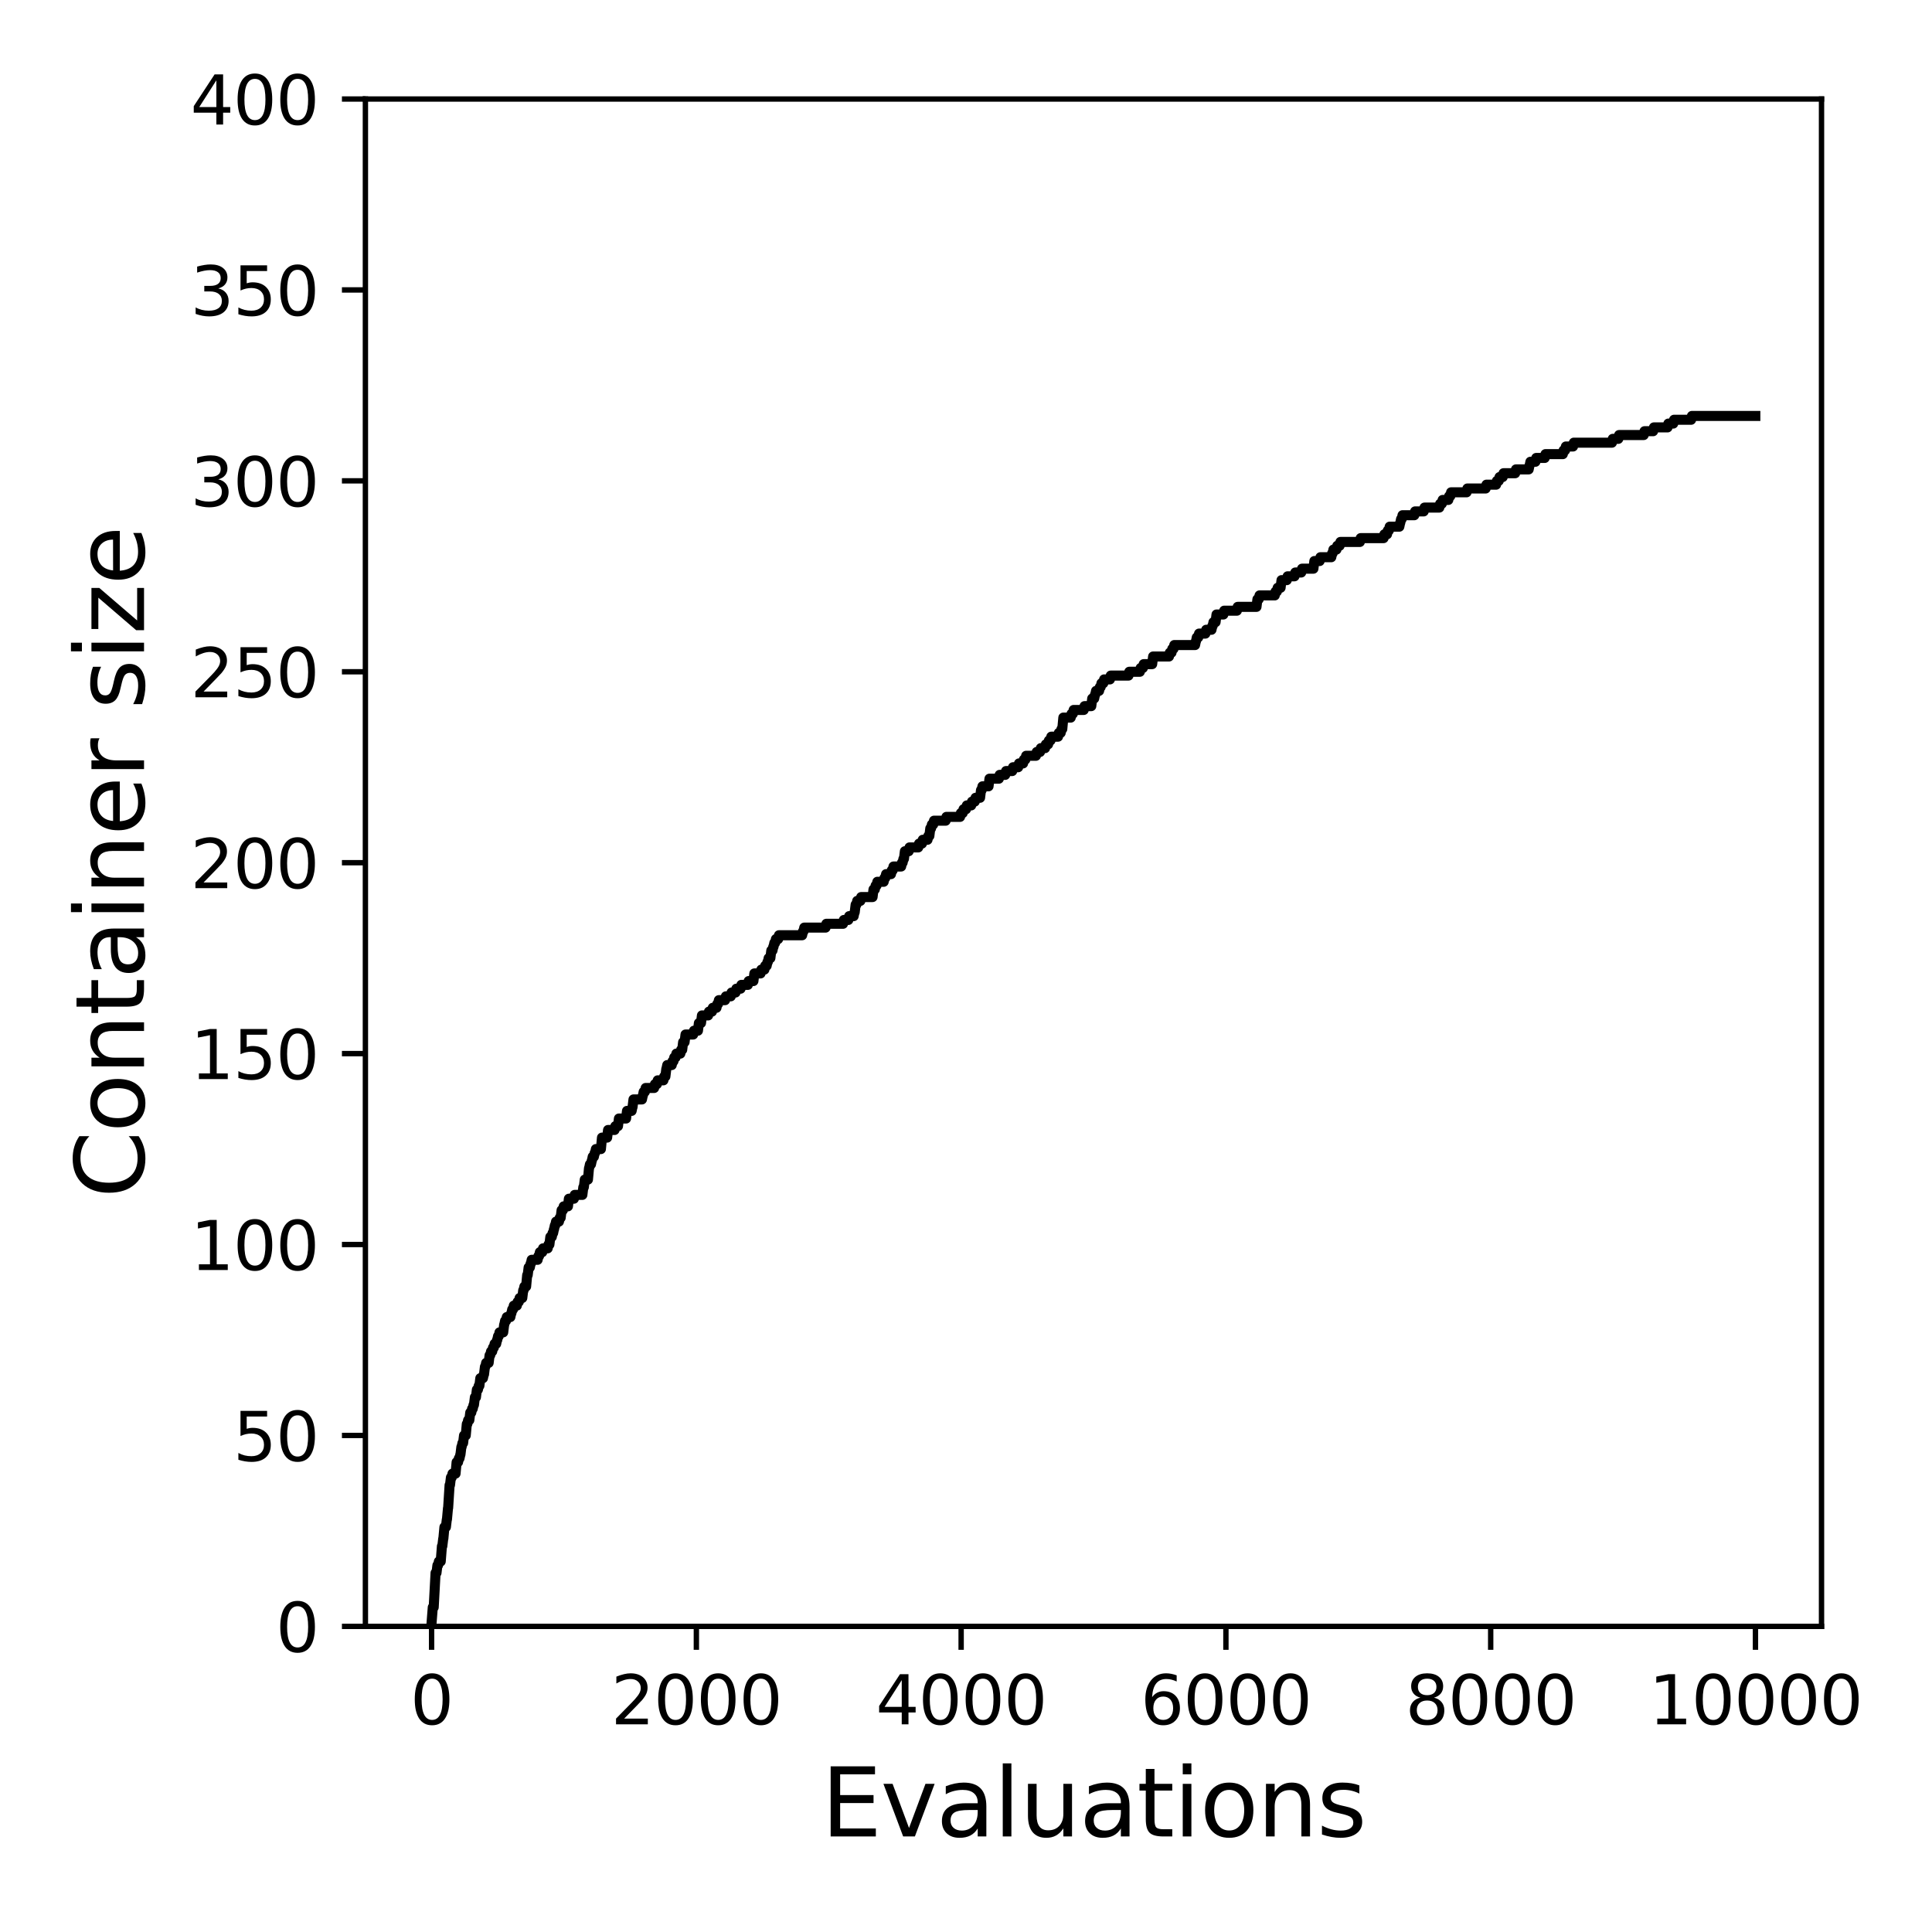<?xml version="1.0" encoding="utf-8" standalone="no"?>
<!DOCTYPE svg PUBLIC "-//W3C//DTD SVG 1.1//EN"
  "http://www.w3.org/Graphics/SVG/1.1/DTD/svg11.dtd">
<svg xmlns:xlink="http://www.w3.org/1999/xlink" width="288pt" height="288pt" viewBox="0 0 288 288" xmlns="http://www.w3.org/2000/svg" version="1.1">
 <defs>
  <style type="text/css">*{stroke-linejoin: round; stroke-linecap: butt}</style>
 </defs>
 <g id="figure_1">
  <g id="patch_1">
   <path d="M 0 288 
L 288 288 
L 288 0 
L 0 0 
z
" style="fill: #ffffff"/>
  </g>
  <g id="axes_1">
   <g id="patch_2">
    <path d="M 54.47 242.44 
L 271.53 242.44 
L 271.53 14.76 
L 54.47 14.76 
z
" style="fill: #ffffff"/>
   </g>
   <g id="matplotlib.axis_1">
    <g id="xtick_1">
     <g id="line2d_1">
      <defs>
       <path id="m014a32ef6c" d="M 0 0 
L 0 3.5 
" style="stroke: #000000; stroke-width: 0.8"/>
      </defs>
      <g>
       <use xlink:href="#m014a32ef6c" x="64.336" y="242.44" style="stroke: #000000; stroke-width: 0.8"/>
      </g>
     </g>
     <g id="text_1">
      <!-- 0 -->
      <g transform="translate(61.155 257.038) scale(0.1 -0.1)">
       <defs>
        <path id="DejaVuSans-30" d="M 2034 4250 
Q 1547 4250 1301 3770 
Q 1056 3291 1056 2328 
Q 1056 1369 1301 889 
Q 1547 409 2034 409 
Q 2525 409 2770 889 
Q 3016 1369 3016 2328 
Q 3016 3291 2770 3770 
Q 2525 4250 2034 4250 
z
M 2034 4750 
Q 2819 4750 3233 4129 
Q 3647 3509 3647 2328 
Q 3647 1150 3233 529 
Q 2819 -91 2034 -91 
Q 1250 -91 836 529 
Q 422 1150 422 2328 
Q 422 3509 836 4129 
Q 1250 4750 2034 4750 
z
" transform="scale(0.016)"/>
       </defs>
       <use xlink:href="#DejaVuSans-30"/>
      </g>
     </g>
    </g>
    <g id="xtick_2">
     <g id="line2d_2">
      <g>
       <use xlink:href="#m014a32ef6c" x="103.806" y="242.44" style="stroke: #000000; stroke-width: 0.8"/>
      </g>
     </g>
     <g id="text_2">
      <!-- 2000 -->
      <g transform="translate(91.081 257.038) scale(0.1 -0.1)">
       <defs>
        <path id="DejaVuSans-32" d="M 1228 531 
L 3431 531 
L 3431 0 
L 469 0 
L 469 531 
Q 828 903 1448 1529 
Q 2069 2156 2228 2338 
Q 2531 2678 2651 2914 
Q 2772 3150 2772 3378 
Q 2772 3750 2511 3984 
Q 2250 4219 1831 4219 
Q 1534 4219 1204 4116 
Q 875 4013 500 3803 
L 500 4441 
Q 881 4594 1212 4672 
Q 1544 4750 1819 4750 
Q 2544 4750 2975 4387 
Q 3406 4025 3406 3419 
Q 3406 3131 3298 2873 
Q 3191 2616 2906 2266 
Q 2828 2175 2409 1742 
Q 1991 1309 1228 531 
z
" transform="scale(0.016)"/>
       </defs>
       <use xlink:href="#DejaVuSans-32"/>
       <use xlink:href="#DejaVuSans-30" x="63.623"/>
       <use xlink:href="#DejaVuSans-30" x="127.246"/>
       <use xlink:href="#DejaVuSans-30" x="190.869"/>
      </g>
     </g>
    </g>
    <g id="xtick_3">
     <g id="line2d_3">
      <g>
       <use xlink:href="#m014a32ef6c" x="143.275" y="242.44" style="stroke: #000000; stroke-width: 0.8"/>
      </g>
     </g>
     <g id="text_3">
      <!-- 4000 -->
      <g transform="translate(130.55 257.038) scale(0.1 -0.1)">
       <defs>
        <path id="DejaVuSans-34" d="M 2419 4116 
L 825 1625 
L 2419 1625 
L 2419 4116 
z
M 2253 4666 
L 3047 4666 
L 3047 1625 
L 3713 1625 
L 3713 1100 
L 3047 1100 
L 3047 0 
L 2419 0 
L 2419 1100 
L 313 1100 
L 313 1709 
L 2253 4666 
z
" transform="scale(0.016)"/>
       </defs>
       <use xlink:href="#DejaVuSans-34"/>
       <use xlink:href="#DejaVuSans-30" x="63.623"/>
       <use xlink:href="#DejaVuSans-30" x="127.246"/>
       <use xlink:href="#DejaVuSans-30" x="190.869"/>
      </g>
     </g>
    </g>
    <g id="xtick_4">
     <g id="line2d_4">
      <g>
       <use xlink:href="#m014a32ef6c" x="182.745" y="242.44" style="stroke: #000000; stroke-width: 0.8"/>
      </g>
     </g>
     <g id="text_4">
      <!-- 6000 -->
      <g transform="translate(170.02 257.038) scale(0.1 -0.1)">
       <defs>
        <path id="DejaVuSans-36" d="M 2113 2584 
Q 1688 2584 1439 2293 
Q 1191 2003 1191 1497 
Q 1191 994 1439 701 
Q 1688 409 2113 409 
Q 2538 409 2786 701 
Q 3034 994 3034 1497 
Q 3034 2003 2786 2293 
Q 2538 2584 2113 2584 
z
M 3366 4563 
L 3366 3988 
Q 3128 4100 2886 4159 
Q 2644 4219 2406 4219 
Q 1781 4219 1451 3797 
Q 1122 3375 1075 2522 
Q 1259 2794 1537 2939 
Q 1816 3084 2150 3084 
Q 2853 3084 3261 2657 
Q 3669 2231 3669 1497 
Q 3669 778 3244 343 
Q 2819 -91 2113 -91 
Q 1303 -91 875 529 
Q 447 1150 447 2328 
Q 447 3434 972 4092 
Q 1497 4750 2381 4750 
Q 2619 4750 2861 4703 
Q 3103 4656 3366 4563 
z
" transform="scale(0.016)"/>
       </defs>
       <use xlink:href="#DejaVuSans-36"/>
       <use xlink:href="#DejaVuSans-30" x="63.623"/>
       <use xlink:href="#DejaVuSans-30" x="127.246"/>
       <use xlink:href="#DejaVuSans-30" x="190.869"/>
      </g>
     </g>
    </g>
    <g id="xtick_5">
     <g id="line2d_5">
      <g>
       <use xlink:href="#m014a32ef6c" x="222.214" y="242.44" style="stroke: #000000; stroke-width: 0.8"/>
      </g>
     </g>
     <g id="text_5">
      <!-- 8000 -->
      <g transform="translate(209.489 257.038) scale(0.1 -0.1)">
       <defs>
        <path id="DejaVuSans-38" d="M 2034 2216 
Q 1584 2216 1326 1975 
Q 1069 1734 1069 1313 
Q 1069 891 1326 650 
Q 1584 409 2034 409 
Q 2484 409 2743 651 
Q 3003 894 3003 1313 
Q 3003 1734 2745 1975 
Q 2488 2216 2034 2216 
z
M 1403 2484 
Q 997 2584 770 2862 
Q 544 3141 544 3541 
Q 544 4100 942 4425 
Q 1341 4750 2034 4750 
Q 2731 4750 3128 4425 
Q 3525 4100 3525 3541 
Q 3525 3141 3298 2862 
Q 3072 2584 2669 2484 
Q 3125 2378 3379 2068 
Q 3634 1759 3634 1313 
Q 3634 634 3220 271 
Q 2806 -91 2034 -91 
Q 1263 -91 848 271 
Q 434 634 434 1313 
Q 434 1759 690 2068 
Q 947 2378 1403 2484 
z
M 1172 3481 
Q 1172 3119 1398 2916 
Q 1625 2713 2034 2713 
Q 2441 2713 2670 2916 
Q 2900 3119 2900 3481 
Q 2900 3844 2670 4047 
Q 2441 4250 2034 4250 
Q 1625 4250 1398 4047 
Q 1172 3844 1172 3481 
z
" transform="scale(0.016)"/>
       </defs>
       <use xlink:href="#DejaVuSans-38"/>
       <use xlink:href="#DejaVuSans-30" x="63.623"/>
       <use xlink:href="#DejaVuSans-30" x="127.246"/>
       <use xlink:href="#DejaVuSans-30" x="190.869"/>
      </g>
     </g>
    </g>
    <g id="xtick_6">
     <g id="line2d_6">
      <g>
       <use xlink:href="#m014a32ef6c" x="261.684" y="242.44" style="stroke: #000000; stroke-width: 0.8"/>
      </g>
     </g>
     <g id="text_6">
      <!-- 10000 -->
      <g transform="translate(245.777 257.038) scale(0.1 -0.1)">
       <defs>
        <path id="DejaVuSans-31" d="M 794 531 
L 1825 531 
L 1825 4091 
L 703 3866 
L 703 4441 
L 1819 4666 
L 2450 4666 
L 2450 531 
L 3481 531 
L 3481 0 
L 794 0 
L 794 531 
z
" transform="scale(0.016)"/>
       </defs>
       <use xlink:href="#DejaVuSans-31"/>
       <use xlink:href="#DejaVuSans-30" x="63.623"/>
       <use xlink:href="#DejaVuSans-30" x="127.246"/>
       <use xlink:href="#DejaVuSans-30" x="190.869"/>
       <use xlink:href="#DejaVuSans-30" x="254.492"/>
      </g>
     </g>
    </g>
    <g id="text_7">
     <!-- Evaluations -->
     <g transform="translate(122.419 273.756) scale(0.14 -0.14)">
      <defs>
       <path id="DejaVuSans-45" d="M 628 4666 
L 3578 4666 
L 3578 4134 
L 1259 4134 
L 1259 2753 
L 3481 2753 
L 3481 2222 
L 1259 2222 
L 1259 531 
L 3634 531 
L 3634 0 
L 628 0 
L 628 4666 
z
" transform="scale(0.016)"/>
       <path id="DejaVuSans-76" d="M 191 3500 
L 800 3500 
L 1894 563 
L 2988 3500 
L 3597 3500 
L 2284 0 
L 1503 0 
L 191 3500 
z
" transform="scale(0.016)"/>
       <path id="DejaVuSans-61" d="M 2194 1759 
Q 1497 1759 1228 1600 
Q 959 1441 959 1056 
Q 959 750 1161 570 
Q 1363 391 1709 391 
Q 2188 391 2477 730 
Q 2766 1069 2766 1631 
L 2766 1759 
L 2194 1759 
z
M 3341 1997 
L 3341 0 
L 2766 0 
L 2766 531 
Q 2569 213 2275 61 
Q 1981 -91 1556 -91 
Q 1019 -91 701 211 
Q 384 513 384 1019 
Q 384 1609 779 1909 
Q 1175 2209 1959 2209 
L 2766 2209 
L 2766 2266 
Q 2766 2663 2505 2880 
Q 2244 3097 1772 3097 
Q 1472 3097 1187 3025 
Q 903 2953 641 2809 
L 641 3341 
Q 956 3463 1253 3523 
Q 1550 3584 1831 3584 
Q 2591 3584 2966 3190 
Q 3341 2797 3341 1997 
z
" transform="scale(0.016)"/>
       <path id="DejaVuSans-6c" d="M 603 4863 
L 1178 4863 
L 1178 0 
L 603 0 
L 603 4863 
z
" transform="scale(0.016)"/>
       <path id="DejaVuSans-75" d="M 544 1381 
L 544 3500 
L 1119 3500 
L 1119 1403 
Q 1119 906 1312 657 
Q 1506 409 1894 409 
Q 2359 409 2629 706 
Q 2900 1003 2900 1516 
L 2900 3500 
L 3475 3500 
L 3475 0 
L 2900 0 
L 2900 538 
Q 2691 219 2414 64 
Q 2138 -91 1772 -91 
Q 1169 -91 856 284 
Q 544 659 544 1381 
z
M 1991 3584 
L 1991 3584 
z
" transform="scale(0.016)"/>
       <path id="DejaVuSans-74" d="M 1172 4494 
L 1172 3500 
L 2356 3500 
L 2356 3053 
L 1172 3053 
L 1172 1153 
Q 1172 725 1289 603 
Q 1406 481 1766 481 
L 2356 481 
L 2356 0 
L 1766 0 
Q 1100 0 847 248 
Q 594 497 594 1153 
L 594 3053 
L 172 3053 
L 172 3500 
L 594 3500 
L 594 4494 
L 1172 4494 
z
" transform="scale(0.016)"/>
       <path id="DejaVuSans-69" d="M 603 3500 
L 1178 3500 
L 1178 0 
L 603 0 
L 603 3500 
z
M 603 4863 
L 1178 4863 
L 1178 4134 
L 603 4134 
L 603 4863 
z
" transform="scale(0.016)"/>
       <path id="DejaVuSans-6f" d="M 1959 3097 
Q 1497 3097 1228 2736 
Q 959 2375 959 1747 
Q 959 1119 1226 758 
Q 1494 397 1959 397 
Q 2419 397 2687 759 
Q 2956 1122 2956 1747 
Q 2956 2369 2687 2733 
Q 2419 3097 1959 3097 
z
M 1959 3584 
Q 2709 3584 3137 3096 
Q 3566 2609 3566 1747 
Q 3566 888 3137 398 
Q 2709 -91 1959 -91 
Q 1206 -91 779 398 
Q 353 888 353 1747 
Q 353 2609 779 3096 
Q 1206 3584 1959 3584 
z
" transform="scale(0.016)"/>
       <path id="DejaVuSans-6e" d="M 3513 2113 
L 3513 0 
L 2938 0 
L 2938 2094 
Q 2938 2591 2744 2837 
Q 2550 3084 2163 3084 
Q 1697 3084 1428 2787 
Q 1159 2491 1159 1978 
L 1159 0 
L 581 0 
L 581 3500 
L 1159 3500 
L 1159 2956 
Q 1366 3272 1645 3428 
Q 1925 3584 2291 3584 
Q 2894 3584 3203 3211 
Q 3513 2838 3513 2113 
z
" transform="scale(0.016)"/>
       <path id="DejaVuSans-73" d="M 2834 3397 
L 2834 2853 
Q 2591 2978 2328 3040 
Q 2066 3103 1784 3103 
Q 1356 3103 1142 2972 
Q 928 2841 928 2578 
Q 928 2378 1081 2264 
Q 1234 2150 1697 2047 
L 1894 2003 
Q 2506 1872 2764 1633 
Q 3022 1394 3022 966 
Q 3022 478 2636 193 
Q 2250 -91 1575 -91 
Q 1294 -91 989 -36 
Q 684 19 347 128 
L 347 722 
Q 666 556 975 473 
Q 1284 391 1588 391 
Q 1994 391 2212 530 
Q 2431 669 2431 922 
Q 2431 1156 2273 1281 
Q 2116 1406 1581 1522 
L 1381 1569 
Q 847 1681 609 1914 
Q 372 2147 372 2553 
Q 372 3047 722 3315 
Q 1072 3584 1716 3584 
Q 2034 3584 2315 3537 
Q 2597 3491 2834 3397 
z
" transform="scale(0.016)"/>
      </defs>
      <use xlink:href="#DejaVuSans-45"/>
      <use xlink:href="#DejaVuSans-76" x="63.184"/>
      <use xlink:href="#DejaVuSans-61" x="122.363"/>
      <use xlink:href="#DejaVuSans-6c" x="183.643"/>
      <use xlink:href="#DejaVuSans-75" x="211.426"/>
      <use xlink:href="#DejaVuSans-61" x="274.805"/>
      <use xlink:href="#DejaVuSans-74" x="336.084"/>
      <use xlink:href="#DejaVuSans-69" x="375.293"/>
      <use xlink:href="#DejaVuSans-6f" x="403.076"/>
      <use xlink:href="#DejaVuSans-6e" x="464.258"/>
      <use xlink:href="#DejaVuSans-73" x="527.637"/>
     </g>
    </g>
   </g>
   <g id="matplotlib.axis_2">
    <g id="ytick_1">
     <g id="line2d_7">
      <defs>
       <path id="m520e039f50" d="M 0 0 
L -3.5 0 
" style="stroke: #000000; stroke-width: 0.8"/>
      </defs>
      <g>
       <use xlink:href="#m520e039f50" x="54.47" y="242.44" style="stroke: #000000; stroke-width: 0.8"/>
      </g>
     </g>
     <g id="text_8">
      <!-- 0 -->
      <g transform="translate(41.108 246.239) scale(0.1 -0.1)">
       <use xlink:href="#DejaVuSans-30"/>
      </g>
     </g>
    </g>
    <g id="ytick_2">
     <g id="line2d_8">
      <g>
       <use xlink:href="#m520e039f50" x="54.47" y="213.98" style="stroke: #000000; stroke-width: 0.8"/>
      </g>
     </g>
     <g id="text_9">
      <!-- 50 -->
      <g transform="translate(34.745 217.779) scale(0.1 -0.1)">
       <defs>
        <path id="DejaVuSans-35" d="M 691 4666 
L 3169 4666 
L 3169 4134 
L 1269 4134 
L 1269 2991 
Q 1406 3038 1543 3061 
Q 1681 3084 1819 3084 
Q 2600 3084 3056 2656 
Q 3513 2228 3513 1497 
Q 3513 744 3044 326 
Q 2575 -91 1722 -91 
Q 1428 -91 1123 -41 
Q 819 9 494 109 
L 494 744 
Q 775 591 1075 516 
Q 1375 441 1709 441 
Q 2250 441 2565 725 
Q 2881 1009 2881 1497 
Q 2881 1984 2565 2268 
Q 2250 2553 1709 2553 
Q 1456 2553 1204 2497 
Q 953 2441 691 2322 
L 691 4666 
z
" transform="scale(0.016)"/>
       </defs>
       <use xlink:href="#DejaVuSans-35"/>
       <use xlink:href="#DejaVuSans-30" x="63.623"/>
      </g>
     </g>
    </g>
    <g id="ytick_3">
     <g id="line2d_9">
      <g>
       <use xlink:href="#m520e039f50" x="54.47" y="185.52" style="stroke: #000000; stroke-width: 0.8"/>
      </g>
     </g>
     <g id="text_10">
      <!-- 100 -->
      <g transform="translate(28.383 189.319) scale(0.1 -0.1)">
       <use xlink:href="#DejaVuSans-31"/>
       <use xlink:href="#DejaVuSans-30" x="63.623"/>
       <use xlink:href="#DejaVuSans-30" x="127.246"/>
      </g>
     </g>
    </g>
    <g id="ytick_4">
     <g id="line2d_10">
      <g>
       <use xlink:href="#m520e039f50" x="54.47" y="157.06" style="stroke: #000000; stroke-width: 0.8"/>
      </g>
     </g>
     <g id="text_11">
      <!-- 150 -->
      <g transform="translate(28.383 160.859) scale(0.1 -0.1)">
       <use xlink:href="#DejaVuSans-31"/>
       <use xlink:href="#DejaVuSans-35" x="63.623"/>
       <use xlink:href="#DejaVuSans-30" x="127.246"/>
      </g>
     </g>
    </g>
    <g id="ytick_5">
     <g id="line2d_11">
      <g>
       <use xlink:href="#m520e039f50" x="54.47" y="128.6" style="stroke: #000000; stroke-width: 0.8"/>
      </g>
     </g>
     <g id="text_12">
      <!-- 200 -->
      <g transform="translate(28.383 132.399) scale(0.1 -0.1)">
       <use xlink:href="#DejaVuSans-32"/>
       <use xlink:href="#DejaVuSans-30" x="63.623"/>
       <use xlink:href="#DejaVuSans-30" x="127.246"/>
      </g>
     </g>
    </g>
    <g id="ytick_6">
     <g id="line2d_12">
      <g>
       <use xlink:href="#m520e039f50" x="54.47" y="100.14" style="stroke: #000000; stroke-width: 0.8"/>
      </g>
     </g>
     <g id="text_13">
      <!-- 250 -->
      <g transform="translate(28.383 103.939) scale(0.1 -0.1)">
       <use xlink:href="#DejaVuSans-32"/>
       <use xlink:href="#DejaVuSans-35" x="63.623"/>
       <use xlink:href="#DejaVuSans-30" x="127.246"/>
      </g>
     </g>
    </g>
    <g id="ytick_7">
     <g id="line2d_13">
      <g>
       <use xlink:href="#m520e039f50" x="54.47" y="71.68" style="stroke: #000000; stroke-width: 0.8"/>
      </g>
     </g>
     <g id="text_14">
      <!-- 300 -->
      <g transform="translate(28.383 75.479) scale(0.1 -0.1)">
       <defs>
        <path id="DejaVuSans-33" d="M 2597 2516 
Q 3050 2419 3304 2112 
Q 3559 1806 3559 1356 
Q 3559 666 3084 287 
Q 2609 -91 1734 -91 
Q 1441 -91 1130 -33 
Q 819 25 488 141 
L 488 750 
Q 750 597 1062 519 
Q 1375 441 1716 441 
Q 2309 441 2620 675 
Q 2931 909 2931 1356 
Q 2931 1769 2642 2001 
Q 2353 2234 1838 2234 
L 1294 2234 
L 1294 2753 
L 1863 2753 
Q 2328 2753 2575 2939 
Q 2822 3125 2822 3475 
Q 2822 3834 2567 4026 
Q 2313 4219 1838 4219 
Q 1578 4219 1281 4162 
Q 984 4106 628 3988 
L 628 4550 
Q 988 4650 1302 4700 
Q 1616 4750 1894 4750 
Q 2613 4750 3031 4423 
Q 3450 4097 3450 3541 
Q 3450 3153 3228 2886 
Q 3006 2619 2597 2516 
z
" transform="scale(0.016)"/>
       </defs>
       <use xlink:href="#DejaVuSans-33"/>
       <use xlink:href="#DejaVuSans-30" x="63.623"/>
       <use xlink:href="#DejaVuSans-30" x="127.246"/>
      </g>
     </g>
    </g>
    <g id="ytick_8">
     <g id="line2d_14">
      <g>
       <use xlink:href="#m520e039f50" x="54.47" y="43.22" style="stroke: #000000; stroke-width: 0.8"/>
      </g>
     </g>
     <g id="text_15">
      <!-- 350 -->
      <g transform="translate(28.383 47.019) scale(0.1 -0.1)">
       <use xlink:href="#DejaVuSans-33"/>
       <use xlink:href="#DejaVuSans-35" x="63.623"/>
       <use xlink:href="#DejaVuSans-30" x="127.246"/>
      </g>
     </g>
    </g>
    <g id="ytick_9">
     <g id="line2d_15">
      <g>
       <use xlink:href="#m520e039f50" x="54.47" y="14.76" style="stroke: #000000; stroke-width: 0.8"/>
      </g>
     </g>
     <g id="text_16">
      <!-- 400 -->
      <g transform="translate(28.383 18.559) scale(0.1 -0.1)">
       <use xlink:href="#DejaVuSans-34"/>
       <use xlink:href="#DejaVuSans-30" x="63.623"/>
       <use xlink:href="#DejaVuSans-30" x="127.246"/>
      </g>
     </g>
    </g>
    <g id="text_17">
     <!-- Container size -->
     <g transform="translate(21.471 178.604) rotate(-90) scale(0.14 -0.14)">
      <defs>
       <path id="DejaVuSans-43" d="M 4122 4306 
L 4122 3641 
Q 3803 3938 3442 4084 
Q 3081 4231 2675 4231 
Q 1875 4231 1450 3742 
Q 1025 3253 1025 2328 
Q 1025 1406 1450 917 
Q 1875 428 2675 428 
Q 3081 428 3442 575 
Q 3803 722 4122 1019 
L 4122 359 
Q 3791 134 3420 21 
Q 3050 -91 2638 -91 
Q 1578 -91 968 557 
Q 359 1206 359 2328 
Q 359 3453 968 4101 
Q 1578 4750 2638 4750 
Q 3056 4750 3426 4639 
Q 3797 4528 4122 4306 
z
" transform="scale(0.016)"/>
       <path id="DejaVuSans-65" d="M 3597 1894 
L 3597 1613 
L 953 1613 
Q 991 1019 1311 708 
Q 1631 397 2203 397 
Q 2534 397 2845 478 
Q 3156 559 3463 722 
L 3463 178 
Q 3153 47 2828 -22 
Q 2503 -91 2169 -91 
Q 1331 -91 842 396 
Q 353 884 353 1716 
Q 353 2575 817 3079 
Q 1281 3584 2069 3584 
Q 2775 3584 3186 3129 
Q 3597 2675 3597 1894 
z
M 3022 2063 
Q 3016 2534 2758 2815 
Q 2500 3097 2075 3097 
Q 1594 3097 1305 2825 
Q 1016 2553 972 2059 
L 3022 2063 
z
" transform="scale(0.016)"/>
       <path id="DejaVuSans-72" d="M 2631 2963 
Q 2534 3019 2420 3045 
Q 2306 3072 2169 3072 
Q 1681 3072 1420 2755 
Q 1159 2438 1159 1844 
L 1159 0 
L 581 0 
L 581 3500 
L 1159 3500 
L 1159 2956 
Q 1341 3275 1631 3429 
Q 1922 3584 2338 3584 
Q 2397 3584 2469 3576 
Q 2541 3569 2628 3553 
L 2631 2963 
z
" transform="scale(0.016)"/>
       <path id="DejaVuSans-20" transform="scale(0.016)"/>
       <path id="DejaVuSans-7a" d="M 353 3500 
L 3084 3500 
L 3084 2975 
L 922 459 
L 3084 459 
L 3084 0 
L 275 0 
L 275 525 
L 2438 3041 
L 353 3041 
L 353 3500 
z
" transform="scale(0.016)"/>
      </defs>
      <use xlink:href="#DejaVuSans-43"/>
      <use xlink:href="#DejaVuSans-6f" x="69.824"/>
      <use xlink:href="#DejaVuSans-6e" x="131.006"/>
      <use xlink:href="#DejaVuSans-74" x="194.385"/>
      <use xlink:href="#DejaVuSans-61" x="233.594"/>
      <use xlink:href="#DejaVuSans-69" x="294.873"/>
      <use xlink:href="#DejaVuSans-6e" x="322.656"/>
      <use xlink:href="#DejaVuSans-65" x="386.035"/>
      <use xlink:href="#DejaVuSans-72" x="447.559"/>
      <use xlink:href="#DejaVuSans-20" x="488.672"/>
      <use xlink:href="#DejaVuSans-73" x="520.459"/>
      <use xlink:href="#DejaVuSans-69" x="572.559"/>
      <use xlink:href="#DejaVuSans-7a" x="600.342"/>
      <use xlink:href="#DejaVuSans-65" x="652.832"/>
     </g>
    </g>
   </g>
   <g id="line2d_16">
    <path d="M 64.336 241.871 
L 64.514 239.594 
L 64.652 239.594 
L 64.928 234.471 
L 65.067 234.471 
L 65.205 233.333 
L 65.303 233.333 
L 65.422 232.764 
L 65.698 232.764 
L 65.876 230.487 
L 65.935 230.487 
L 66.073 229.348 
L 66.093 229.348 
L 66.251 227.641 
L 66.468 227.641 
L 66.606 226.502 
L 66.626 226.502 
L 66.783 224.795 
L 66.803 224.795 
L 67.02 221.38 
L 67.079 221.38 
L 67.218 220.241 
L 67.336 220.241 
L 67.454 219.672 
L 67.908 219.672 
L 68.066 217.964 
L 68.283 217.964 
L 68.402 217.395 
L 68.5 217.395 
L 68.619 216.826 
L 68.639 216.826 
L 68.777 215.688 
L 68.816 215.688 
L 68.935 215.118 
L 69.033 215.118 
L 69.171 213.98 
L 69.428 213.98 
L 69.586 212.272 
L 69.665 212.272 
L 69.783 211.703 
L 69.961 211.703 
L 70.099 210.565 
L 70.257 210.565 
L 70.375 209.996 
L 70.474 209.996 
L 70.592 209.426 
L 70.651 209.426 
L 70.79 208.288 
L 70.948 208.288 
L 71.086 207.15 
L 71.244 207.15 
L 71.362 206.58 
L 71.461 206.58 
L 71.599 205.442 
L 71.993 205.442 
L 72.112 204.873 
L 72.151 204.873 
L 72.289 203.734 
L 72.349 203.734 
L 72.467 203.165 
L 72.842 203.165 
L 72.98 202.027 
L 73.079 202.027 
L 73.197 201.458 
L 73.375 201.458 
L 73.493 200.888 
L 73.612 200.888 
L 73.73 200.319 
L 73.967 200.319 
L 74.085 199.75 
L 74.125 199.75 
L 74.243 199.181 
L 74.342 199.181 
L 74.46 198.612 
L 75.013 198.612 
L 75.151 197.473 
L 75.171 197.473 
L 75.289 196.904 
L 75.427 196.904 
L 75.546 196.335 
L 76.079 196.335 
L 76.197 195.766 
L 76.236 195.766 
L 76.355 195.196 
L 76.473 195.196 
L 76.592 194.627 
L 77.046 194.627 
L 77.164 194.058 
L 77.342 194.058 
L 77.46 193.489 
L 77.855 193.489 
L 77.993 192.35 
L 78.052 192.35 
L 78.17 191.781 
L 78.427 191.781 
L 78.585 190.074 
L 78.664 190.074 
L 78.802 188.935 
L 78.98 188.935 
L 79.098 188.366 
L 79.137 188.366 
L 79.256 187.797 
L 80.144 187.797 
L 80.262 187.228 
L 80.361 187.228 
L 80.479 186.658 
L 80.835 186.658 
L 80.953 186.089 
L 81.644 186.089 
L 81.762 185.52 
L 81.9 185.52 
L 82.038 184.382 
L 82.255 184.382 
L 82.374 183.812 
L 82.453 183.812 
L 82.571 183.243 
L 82.591 183.243 
L 82.709 182.674 
L 82.769 182.674 
L 82.887 182.105 
L 83.321 182.105 
L 83.44 181.536 
L 83.578 181.536 
L 83.716 180.397 
L 83.913 180.397 
L 84.032 179.828 
L 84.663 179.828 
L 84.801 178.69 
L 85.551 178.69 
L 85.67 178.12 
L 86.814 178.12 
L 86.952 176.982 
L 87.031 176.982 
L 87.169 175.844 
L 87.643 175.844 
L 87.801 174.136 
L 87.821 174.136 
L 87.939 173.567 
L 88.097 173.567 
L 88.215 172.998 
L 88.235 172.998 
L 88.354 172.428 
L 88.531 172.428 
L 88.65 171.859 
L 88.709 171.859 
L 88.827 171.29 
L 89.577 171.29 
L 89.735 169.582 
L 90.505 169.582 
L 90.643 168.444 
L 91.61 168.444 
L 91.728 167.875 
L 92.123 167.875 
L 92.261 166.736 
L 93.327 166.736 
L 93.465 165.598 
L 94.156 165.598 
L 94.274 165.029 
L 94.294 165.029 
L 94.432 163.89 
L 95.695 163.89 
L 95.813 163.321 
L 95.833 163.321 
L 95.951 162.752 
L 96.129 162.752 
L 96.247 162.183 
L 97.51 162.183 
L 97.629 161.614 
L 97.925 161.614 
L 98.043 161.044 
L 98.892 161.044 
L 99.01 160.475 
L 99.188 160.475 
L 99.326 159.337 
L 99.346 159.337 
L 99.464 158.768 
L 100.135 158.768 
L 100.254 158.198 
L 100.392 158.198 
L 100.51 157.629 
L 100.707 157.629 
L 100.826 157.06 
L 101.418 157.06 
L 101.536 156.491 
L 101.694 156.491 
L 101.832 155.352 
L 102.049 155.352 
L 102.188 154.214 
L 103.332 154.214 
L 103.451 153.645 
L 104.043 153.645 
L 104.181 152.506 
L 104.497 152.506 
L 104.635 151.368 
L 105.562 151.368 
L 105.681 150.799 
L 106.134 150.799 
L 106.253 150.23 
L 106.805 150.23 
L 106.924 149.66 
L 107.042 149.66 
L 107.161 149.091 
L 108.088 149.091 
L 108.207 148.522 
L 108.937 148.522 
L 109.055 147.953 
L 109.647 147.953 
L 109.766 147.384 
L 110.397 147.384 
L 110.516 146.814 
L 111.483 146.814 
L 111.601 146.245 
L 112.311 146.245 
L 112.45 145.107 
L 113.377 145.107 
L 113.496 144.538 
L 113.949 144.538 
L 114.068 143.968 
L 114.285 143.968 
L 114.403 143.399 
L 114.463 143.399 
L 114.581 142.83 
L 114.838 142.83 
L 114.976 141.692 
L 115.153 141.692 
L 115.272 141.122 
L 115.311 141.122 
L 115.43 140.553 
L 115.548 140.553 
L 115.666 139.984 
L 116.002 139.984 
L 116.12 139.415 
L 119.574 139.415 
L 119.692 138.846 
L 119.771 138.846 
L 119.89 138.276 
L 123.067 138.276 
L 123.185 137.707 
L 125.672 137.707 
L 125.79 137.138 
L 126.461 137.138 
L 126.58 136.569 
L 127.251 136.569 
L 127.369 136 
L 127.409 136 
L 127.547 134.861 
L 127.665 134.861 
L 127.783 134.292 
L 128.257 134.292 
L 128.376 133.723 
L 130.073 133.723 
L 130.211 132.584 
L 130.408 132.584 
L 130.527 132.015 
L 130.665 132.015 
L 130.783 131.446 
L 131.73 131.446 
L 131.849 130.877 
L 131.967 130.877 
L 132.086 130.308 
L 132.816 130.308 
L 132.934 129.738 
L 133.072 129.738 
L 133.191 129.169 
L 134.335 129.169 
L 134.454 128.6 
L 134.552 128.6 
L 134.671 128.031 
L 134.75 128.031 
L 134.888 126.892 
L 135.46 126.892 
L 135.579 126.323 
L 136.881 126.323 
L 137 125.754 
L 137.434 125.754 
L 137.552 125.185 
L 138.263 125.185 
L 138.381 124.616 
L 138.539 124.616 
L 138.677 123.477 
L 138.795 123.477 
L 138.914 122.908 
L 139.111 122.908 
L 139.23 122.339 
L 140.966 122.339 
L 141.085 121.77 
L 143.117 121.77 
L 143.236 121.2 
L 143.512 121.2 
L 143.63 120.631 
L 144.005 120.631 
L 144.124 120.062 
L 144.775 120.062 
L 144.893 119.493 
L 145.308 119.493 
L 145.426 118.924 
L 146.097 118.924 
L 146.235 117.785 
L 146.334 117.785 
L 146.453 117.216 
L 147.36 117.216 
L 147.498 116.078 
L 148.9 116.078 
L 149.018 115.508 
L 149.847 115.508 
L 149.965 114.939 
L 150.893 114.939 
L 151.011 114.37 
L 151.781 114.37 
L 151.899 113.801 
L 152.511 113.801 
L 152.629 113.232 
L 152.847 113.232 
L 152.965 112.662 
L 154.425 112.662 
L 154.544 112.093 
L 155.037 112.093 
L 155.156 111.524 
L 155.787 111.524 
L 155.905 110.955 
L 156.241 110.955 
L 156.359 110.386 
L 156.596 110.386 
L 156.715 109.816 
L 157.721 109.816 
L 157.839 109.247 
L 158.116 109.247 
L 158.234 108.678 
L 158.353 108.678 
L 158.51 106.97 
L 159.616 106.97 
L 159.734 106.401 
L 159.931 106.401 
L 160.05 105.832 
L 161.55 105.832 
L 161.668 105.263 
L 162.674 105.263 
L 162.813 104.124 
L 163.109 104.124 
L 163.227 103.555 
L 163.266 103.555 
L 163.385 102.986 
L 163.839 102.986 
L 163.957 102.417 
L 164.076 102.417 
L 164.194 101.848 
L 164.47 101.848 
L 164.589 101.278 
L 165.457 101.278 
L 165.575 100.709 
L 168.22 100.709 
L 168.338 100.14 
L 169.917 100.14 
L 170.036 99.571 
L 170.371 99.571 
L 170.489 99.002 
L 171.752 99.002 
L 171.891 97.863 
L 174.259 97.863 
L 174.377 97.294 
L 174.634 97.294 
L 174.752 96.725 
L 174.93 96.725 
L 175.048 96.156 
L 178.146 96.156 
L 178.265 95.586 
L 178.285 95.586 
L 178.403 95.017 
L 178.62 95.017 
L 178.739 94.448 
L 179.686 94.448 
L 179.804 93.879 
L 180.594 93.879 
L 180.712 93.31 
L 180.771 93.31 
L 180.89 92.74 
L 181.205 92.74 
L 181.343 91.602 
L 182.37 91.602 
L 182.488 91.033 
L 184.383 91.033 
L 184.501 90.464 
L 187.303 90.464 
L 187.442 89.325 
L 187.639 89.325 
L 187.757 88.756 
L 190.027 88.756 
L 190.145 88.187 
L 190.343 88.187 
L 190.461 87.618 
L 190.895 87.618 
L 191.033 86.479 
L 191.823 86.479 
L 191.941 85.91 
L 192.967 85.91 
L 193.086 85.341 
L 193.974 85.341 
L 194.092 84.772 
L 195.789 84.772 
L 195.927 83.633 
L 196.717 83.633 
L 196.835 83.064 
L 198.453 83.064 
L 198.572 82.495 
L 198.651 82.495 
L 198.769 81.926 
L 199.223 81.926 
L 199.342 81.356 
L 199.697 81.356 
L 199.815 80.787 
L 202.716 80.787 
L 202.835 80.218 
L 206.249 80.218 
L 206.367 79.649 
L 206.762 79.649 
L 206.88 79.08 
L 207.038 79.08 
L 207.157 78.51 
L 208.597 78.51 
L 208.716 77.941 
L 208.735 77.941 
L 208.854 77.372 
L 208.952 77.372 
L 209.071 76.803 
L 210.827 76.803 
L 210.946 76.234 
L 212.228 76.234 
L 212.347 75.664 
L 214.557 75.664 
L 214.675 75.095 
L 214.932 75.095 
L 215.05 74.526 
L 215.899 74.526 
L 216.017 73.957 
L 216.195 73.957 
L 216.313 73.388 
L 218.622 73.388 
L 218.741 72.818 
L 221.464 72.818 
L 221.583 72.249 
L 223.023 72.249 
L 223.142 71.68 
L 223.418 71.68 
L 223.536 71.111 
L 224.01 71.111 
L 224.128 70.542 
L 225.865 70.542 
L 225.983 69.972 
L 227.878 69.972 
L 227.996 69.403 
L 228.016 69.403 
L 228.135 68.834 
L 228.884 68.834 
L 229.003 68.265 
L 230.266 68.265 
L 230.384 67.696 
L 232.97 67.696 
L 233.088 67.126 
L 233.305 67.126 
L 233.423 66.557 
L 234.489 66.557 
L 234.607 65.988 
L 240.291 65.988 
L 240.41 65.419 
L 241.238 65.419 
L 241.357 64.85 
L 245.027 64.85 
L 245.146 64.28 
L 246.429 64.28 
L 246.547 63.711 
L 248.58 63.711 
L 248.698 63.142 
L 249.428 63.142 
L 249.547 62.573 
L 252.092 62.573 
L 252.211 62.004 
L 261.664 62.004 
L 261.664 62.004 
" clip-path="url(#pba5bcd16c4)" style="fill: none; stroke: #000000; stroke-width: 1.5; stroke-linecap: square"/>
   </g>
   <g id="patch_3">
    <path d="M 54.47 242.44 
L 54.47 14.76 
" style="fill: none; stroke: #000000; stroke-width: 0.8; stroke-linejoin: miter; stroke-linecap: square"/>
   </g>
   <g id="patch_4">
    <path d="M 271.53 242.44 
L 271.53 14.76 
" style="fill: none; stroke: #000000; stroke-width: 0.8; stroke-linejoin: miter; stroke-linecap: square"/>
   </g>
   <g id="patch_5">
    <path d="M 54.47 242.44 
L 271.53 242.44 
" style="fill: none; stroke: #000000; stroke-width: 0.8; stroke-linejoin: miter; stroke-linecap: square"/>
   </g>
   <g id="patch_6">
    <path d="M 54.47 14.76 
L 271.53 14.76 
" style="fill: none; stroke: #000000; stroke-width: 0.8; stroke-linejoin: miter; stroke-linecap: square"/>
   </g>
  </g>
 </g>
 <defs>
  <clipPath id="pba5bcd16c4">
   <rect x="54.47" y="14.76" width="217.06" height="227.68"/>
  </clipPath>
 </defs>
</svg>
